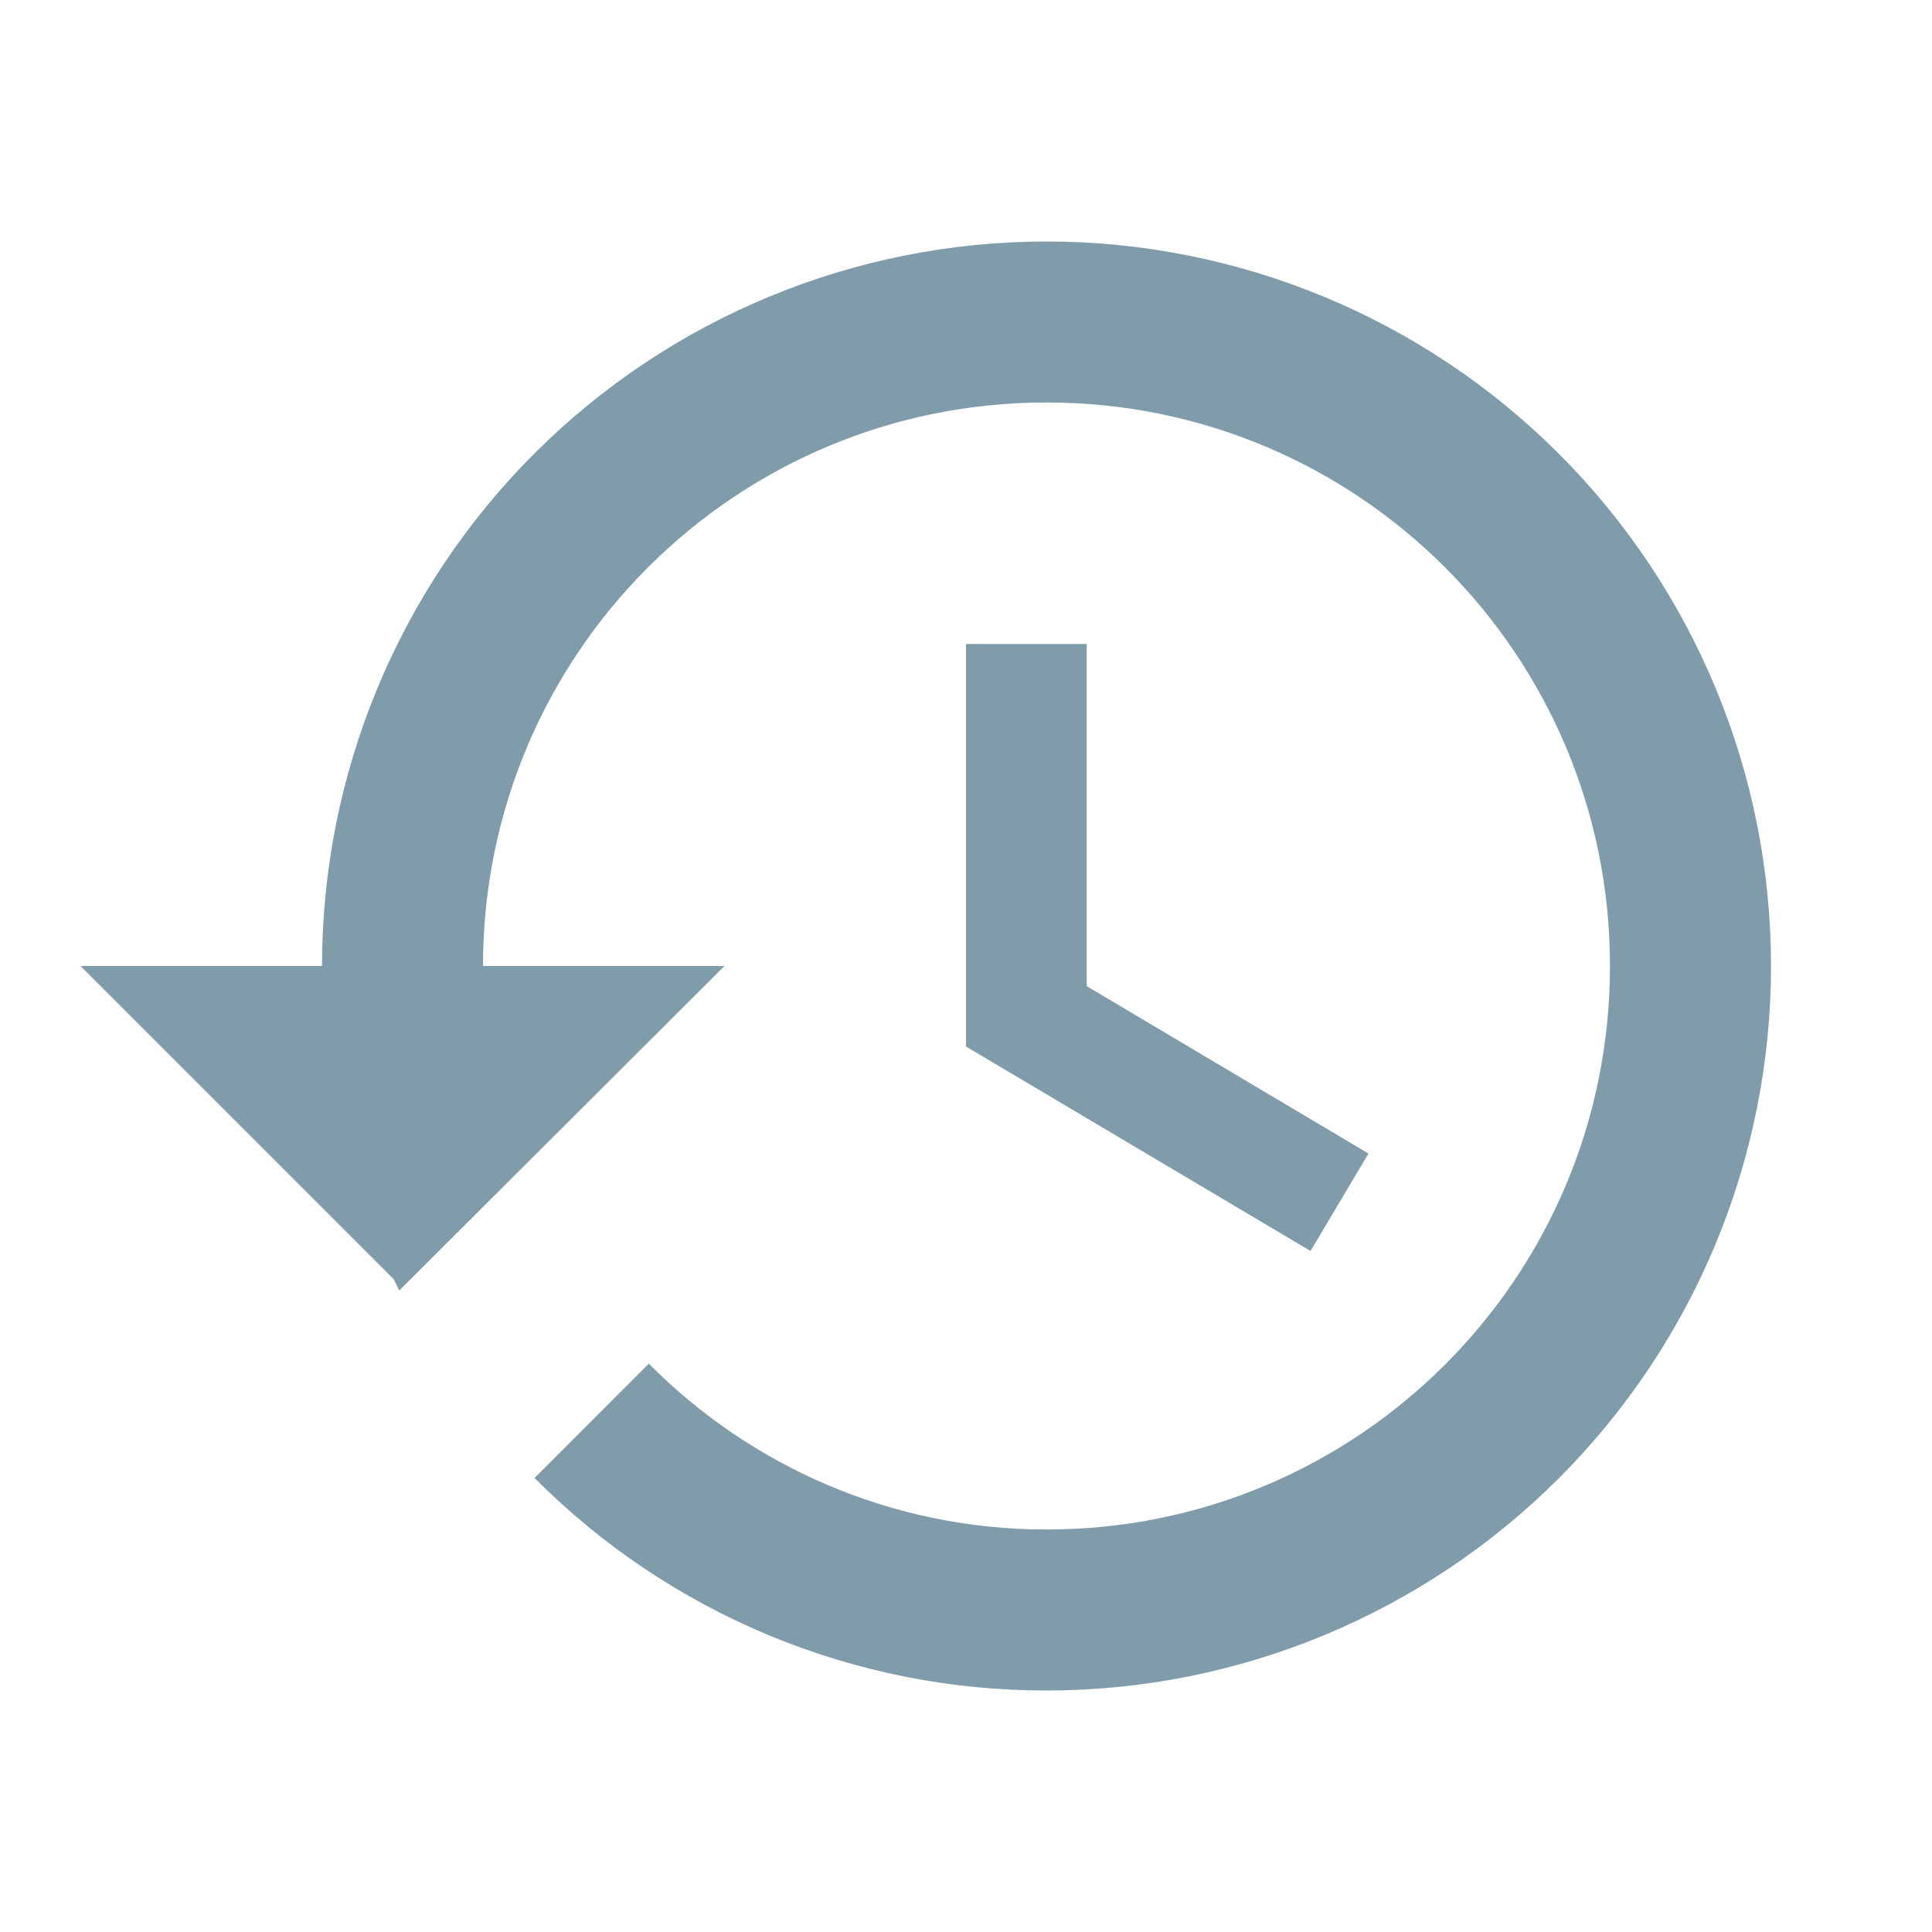 <svg xmlns="http://www.w3.org/2000/svg" width="28" height="28" viewBox="0 0 28 28" fill="none">
  <path d="M15.167 3.5C12.382 3.5 9.711 4.606 7.742 6.575C5.773 8.545 4.667 11.215 4.667 14H1.167L5.705 18.538L5.787 18.702L10.5 14H7C7 9.485 10.652 5.833 15.167 5.833C19.682 5.833 23.333 9.485 23.333 14C23.333 18.515 19.682 22.167 15.167 22.167C12.915 22.167 10.873 21.245 9.403 19.763L7.747 21.42C8.719 22.398 9.875 23.173 11.149 23.702C12.422 24.23 13.788 24.502 15.167 24.5C17.951 24.5 20.622 23.394 22.591 21.425C24.561 19.456 25.667 16.785 25.667 14C25.667 11.215 24.561 8.545 22.591 6.575C20.622 4.606 17.951 3.5 15.167 3.5ZM14 9.333V15.167L18.993 18.13L19.833 16.718L15.75 14.292V9.333H14Z" fill="#809CAA"/>
</svg>